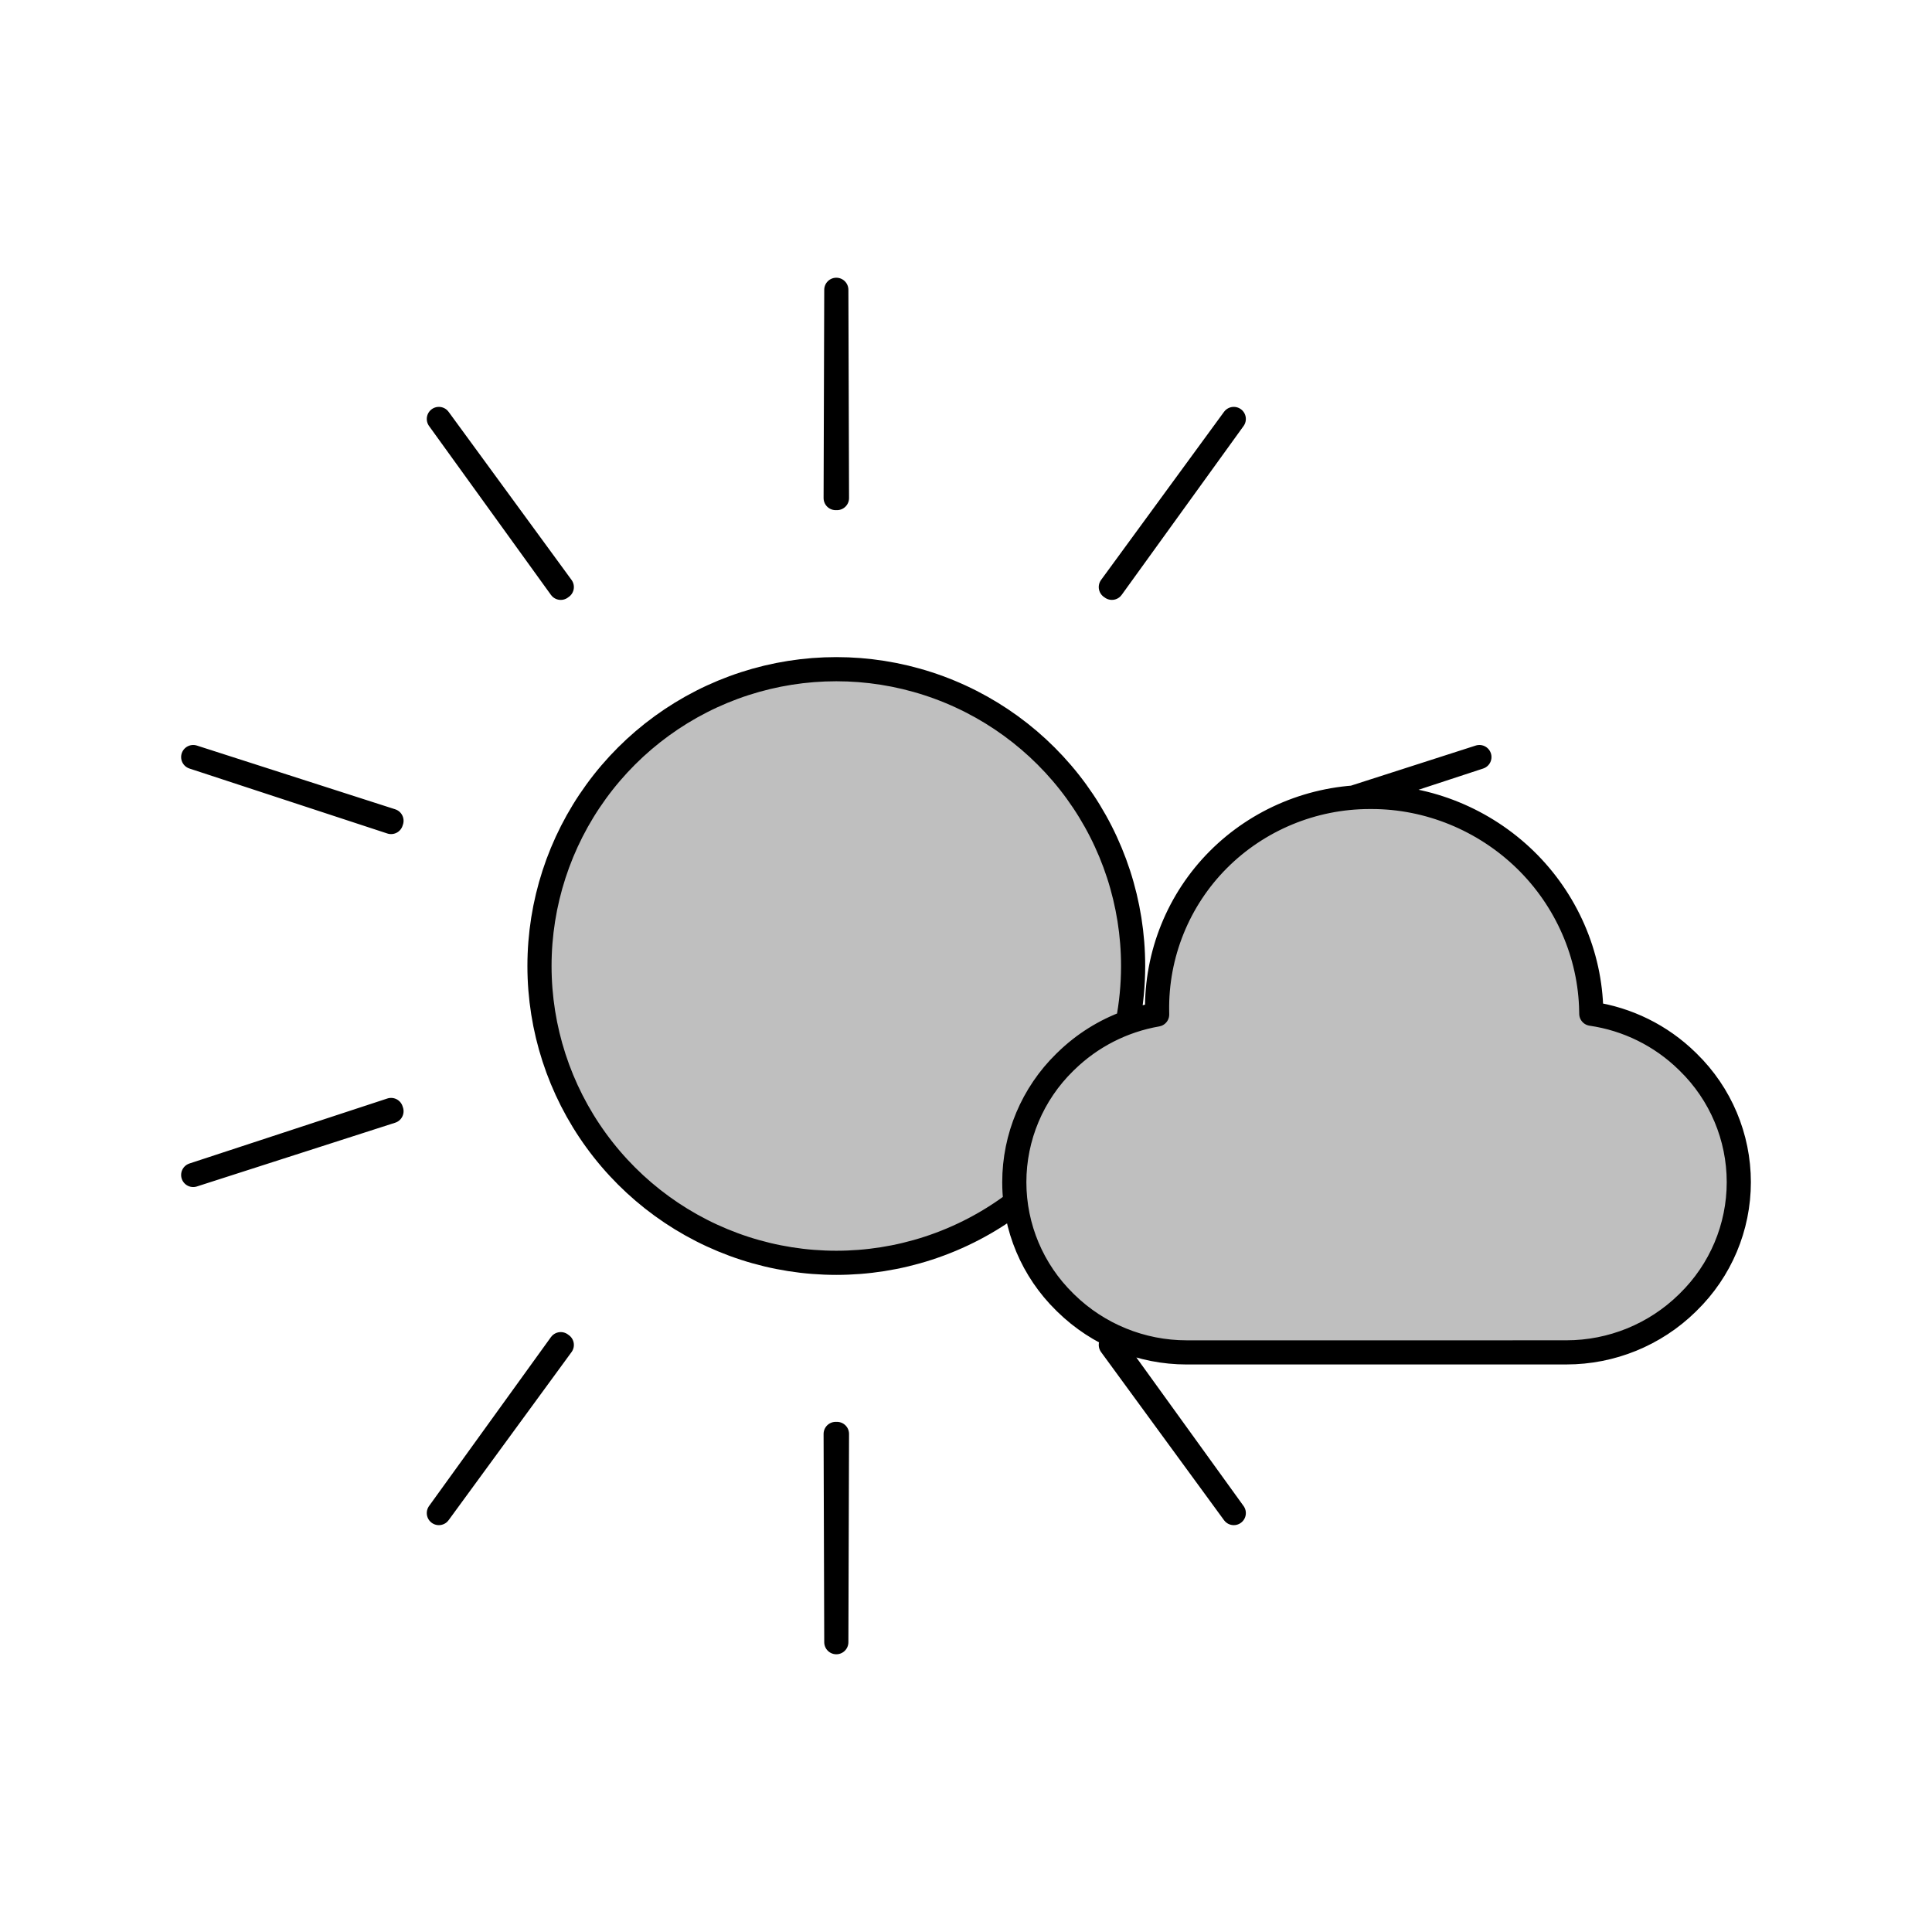 <svg viewBox="0 0 80 80" fill="none">
  <path d="M34.63 12L34.657 20.624L34.63 20.615L34.603 20.624L34.63 12Z" fill="currentColor" fill-opacity="0.25" />
  <path d="M23.263 24.309L18.172 17.348L23.219 24.341L23.236 24.317L23.263 24.309Z" fill="currentColor" fill-opacity="0.25" />
  <path d="M16.211 33.987L8 31.348L16.194 34.038V34.01L16.211 33.987Z" fill="currentColor" fill-opacity="0.25" />
  <path d="M16.194 45.962L8 48.653L16.211 46.013L16.194 45.99V45.962Z" fill="currentColor" fill-opacity="0.25" />
  <path d="M23.219 55.659L18.172 62.653L23.263 55.691L23.236 55.682L23.219 55.659Z" fill="currentColor" fill-opacity="0.25" />
  <path d="M34.603 59.376L34.63 68L34.657 59.376L34.63 59.385L34.603 59.376Z" fill="currentColor" fill-opacity="0.25" />
  <path d="M45.997 55.691L51.088 62.653L46.041 55.66L46.024 55.682L45.997 55.691Z" fill="currentColor" fill-opacity="0.25" />
  <path d="M56.177 33.017L61.259 31.348L56.038 33.026C56.084 33.023 56.13 33.019 56.177 33.017Z" fill="currentColor" fill-opacity="0.25" />
  <path d="M46.697 42.333C46.844 41.568 46.92 40.787 46.92 40C46.92 37.404 46.098 34.876 44.573 32.776C43.047 30.676 40.896 29.113 38.427 28.311C35.959 27.509 33.3 27.509 30.831 28.311C28.363 29.113 26.212 30.676 24.686 32.776C23.16 34.876 22.339 37.404 22.339 40C22.339 42.596 23.16 45.124 24.686 47.224C26.212 49.324 28.363 50.887 30.831 51.689C33.3 52.491 35.959 52.491 38.427 51.689C39.741 51.262 40.964 50.62 42.052 49.796C42.017 49.518 42 49.236 42 48.952C42 47.084 42.753 45.295 44.09 43.987L44.138 43.941C44.873 43.222 45.747 42.677 46.697 42.333Z" fill="currentColor" fill-opacity="0.25" />
  <path d="M46.041 24.34L51.088 17.348L45.997 24.309L46.024 24.317L46.041 24.34Z" fill="currentColor" fill-opacity="0.25" />
  <path d="M56.8 33C59.158 33 61.451 33.943 63.154 35.597C64.857 37.253 65.852 39.522 65.89 41.875L65.892 41.977C67.382 42.193 68.775 42.876 69.862 43.94L69.909 43.986C71.247 45.294 72 47.083 72 48.951C72 50.818 71.247 52.607 69.909 53.915L69.862 53.962C68.527 55.267 66.732 55.999 64.862 55.999H62.648C62.642 55.999 62.637 56 62.632 56H52.304C52.291 56 52.279 56 52.266 56H49.138C47.268 56 45.472 55.269 44.138 53.963L44.09 53.916C42.753 52.608 42 50.819 42 48.952C42 47.084 42.753 45.295 44.09 43.987L44.138 43.941C45.178 42.923 46.498 42.255 47.915 42.009L47.913 41.875C47.874 39.522 48.796 37.253 50.447 35.597C52.095 33.943 54.358 33 56.717 33H56.8Z" fill="currentColor" fill-opacity="0.25" />
  <path d="M42 48.952C42 49.236 42.017 49.518 42.052 49.796C40.964 50.62 39.741 51.262 38.427 51.689C35.959 52.491 33.3 52.491 30.831 51.689C28.363 50.887 26.212 49.324 24.686 47.224C23.16 45.124 22.339 42.596 22.339 40C22.339 37.404 23.16 34.876 24.686 32.776C26.212 30.676 28.363 29.113 30.831 28.311C33.3 27.509 35.959 27.509 38.427 28.311C40.896 29.113 43.047 30.676 44.573 32.776C46.098 34.876 46.92 37.404 46.92 40C46.92 40.787 46.844 41.568 46.697 42.333C45.747 42.677 44.873 43.222 44.138 43.941M42 48.952C42 47.084 42.753 45.295 44.09 43.987L44.138 43.941M42 48.952C42 50.819 42.753 52.608 44.09 53.916L44.138 53.963C45.473 55.269 47.268 56 49.138 56H52.266C52.279 56 52.291 56 52.304 56H62.632C62.637 56 62.642 55.999 62.648 55.999H64.862C66.732 55.999 68.527 55.267 69.862 53.962L69.909 53.915C71.247 52.607 72 50.818 72 48.951C72 47.083 71.247 45.294 69.909 43.986L69.862 43.94C68.775 42.876 67.382 42.193 65.892 41.977L65.89 41.875C65.852 39.522 64.857 37.253 63.154 35.597C61.451 33.943 59.158 33 56.8 33H56.717C54.358 33 52.095 33.943 50.447 35.597C48.796 37.253 47.874 39.522 47.913 41.875L47.915 42.009C46.498 42.255 45.178 42.923 44.138 43.941M34.657 20.624L34.63 12L34.603 20.624L34.63 20.615L34.657 20.624ZM18.172 17.348L23.263 24.309L23.236 24.317L23.219 24.341L18.172 17.348ZM8 31.348L16.211 33.987L16.194 34.01V34.038L8 31.348ZM8 48.653L16.194 45.962V45.99L16.211 46.013L8 48.653ZM18.172 62.653L23.219 55.659L23.236 55.682L23.263 55.691L18.172 62.653ZM34.63 68L34.603 59.376L34.63 59.385L34.657 59.376L34.63 68ZM51.088 62.653L45.997 55.691L46.024 55.682L46.041 55.66L51.088 62.653ZM61.259 31.348L56.177 33.017C56.13 33.019 56.084 33.023 56.038 33.026L61.259 31.348ZM51.088 17.348L46.041 24.34L46.024 24.317L45.997 24.309L51.088 17.348Z" stroke="currentColor" stroke-linecap="round" stroke-linejoin="round" />
</svg>